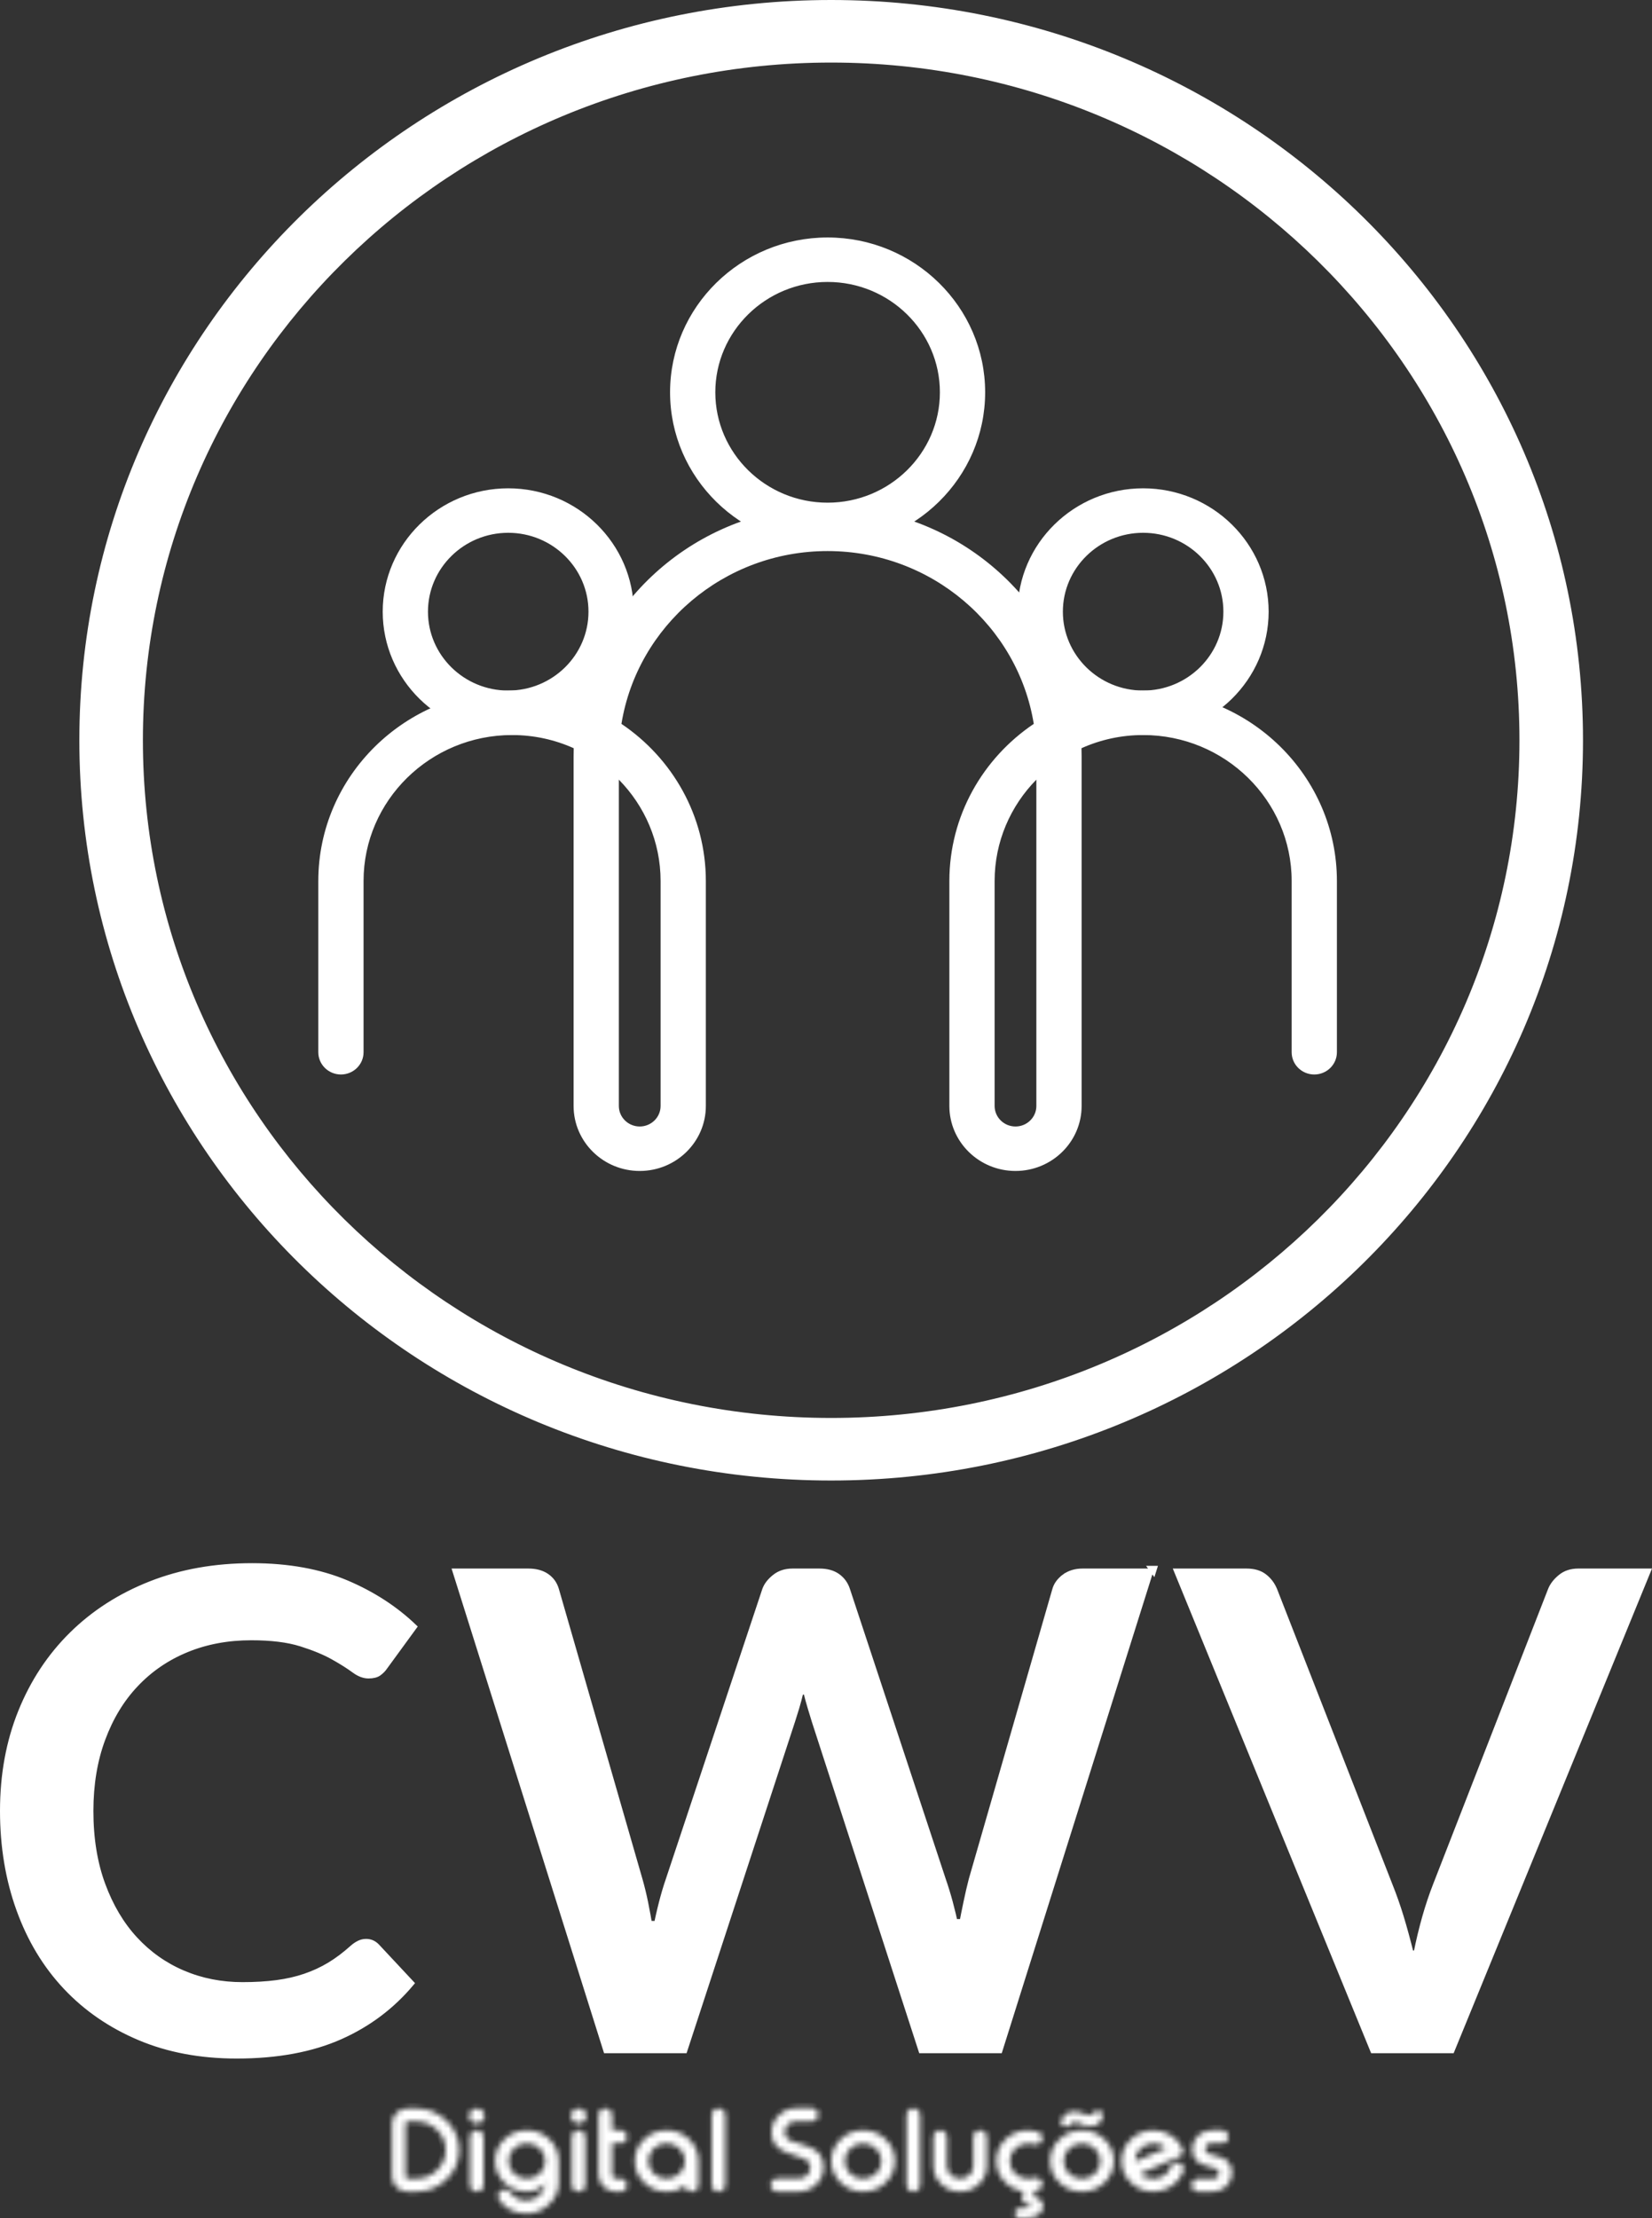 <svg width="304" height="408" viewBox="0 0 304 408" fill="none" xmlns="http://www.w3.org/2000/svg">
<rect x="0" y="0" width="304" height="408" fill="#333333" stroke="none"/>
<g id="CWV LOGO - Branca">
<path id="body" d="M190.513 133.561L190.778 133.383L190.727 133.067C187.774 114.83 171.66 100.86 152.295 100.86C132.932 100.86 116.819 114.831 113.864 133.065L113.813 133.381L114.078 133.56C123.321 139.792 129.389 150.24 129.389 162.051V203.427C129.389 209.735 124.162 214.882 117.721 214.882C111.279 214.882 106.053 209.735 106.053 203.427V139.1C106.053 138.611 106.061 138.125 106.076 137.64L106.087 137.306L105.782 137.168C102.261 135.583 98.349 134.7 94.231 134.7C78.894 134.7 66.401 146.961 66.401 162.051V193.545C66.401 195.519 64.769 197.135 62.737 197.135C60.706 197.135 59.074 195.519 59.074 193.545V162.051C59.074 143.019 74.838 127.519 94.231 127.519C98.535 127.519 102.659 128.282 106.473 129.678L107.008 129.873L107.132 129.317C111.699 108.965 130.211 93.679 152.295 93.679C174.379 93.679 192.891 108.965 197.458 129.317L197.583 129.873L198.118 129.678C201.931 128.282 206.056 127.519 210.36 127.519C229.753 127.519 245.517 143.019 245.517 162.051V193.545C245.517 195.519 243.885 197.135 241.853 197.135C239.822 197.135 238.19 195.519 238.19 193.545V162.051C238.19 146.961 225.697 134.7 210.36 134.7C206.242 134.7 202.329 135.583 198.808 137.168L198.503 137.306L198.514 137.64C198.53 138.124 198.538 138.612 198.538 139.1V203.427C198.538 209.735 193.312 214.882 186.87 214.882C180.428 214.882 175.202 209.735 175.202 203.427V162.051C175.202 150.24 181.269 139.792 190.513 133.561ZM191.211 143.406V142.184L190.354 143.055C185.513 147.977 182.529 154.677 182.529 162.051V203.427C182.529 205.792 184.484 207.701 186.87 207.701C189.256 207.701 191.211 205.792 191.211 203.427V143.406ZM114.236 143.054L113.38 142.183V143.405V203.427C113.38 205.792 115.335 207.701 117.721 207.701C120.107 207.701 122.062 205.792 122.062 203.427V162.051C122.062 154.677 119.077 147.976 114.236 143.054Z" fill="white" stroke="white"/>
<path id="head-3" d="M210.358 134.699C197.891 134.699 187.763 124.736 187.763 112.509C187.763 100.283 197.891 90.319 210.358 90.319C222.825 90.319 232.954 100.283 232.954 112.509C232.954 124.736 222.825 134.699 210.358 134.699ZM210.358 97.5C201.947 97.5 195.089 104.224 195.089 112.509C195.089 120.794 201.947 127.518 210.358 127.518C218.769 127.518 225.627 120.794 225.627 112.509C225.627 104.224 218.769 97.5 210.358 97.5Z" fill="white" stroke="white"/>
<path id="head-2" d="M152.295 100.141C136.578 100.141 123.805 87.579 123.805 72.16C123.805 56.74 136.578 44.18 152.295 44.18C168.012 44.18 180.785 56.74 180.785 72.16C180.785 87.579 168.012 100.141 152.295 100.141ZM152.295 51.361C140.634 51.361 131.132 60.683 131.132 72.16C131.132 83.638 140.634 92.96 152.295 92.96C163.957 92.96 173.458 83.638 173.458 72.16C173.458 60.683 163.957 51.361 152.295 51.361Z" fill="white" stroke="white"/>
<path id="head-1" d="M93.523 134.699C81.056 134.699 70.927 124.736 70.927 112.509C70.927 100.283 81.056 90.319 93.523 90.319C105.991 90.319 116.119 100.283 116.119 112.509C116.119 124.736 105.991 134.699 93.523 134.699ZM93.523 97.5C85.112 97.5 78.254 104.224 78.254 112.509C78.254 120.794 85.112 127.518 93.523 127.518C101.935 127.518 108.792 120.794 108.792 112.509C108.792 104.224 101.935 97.5 93.523 97.5Z" fill="white" stroke="white"/>
<path id="circle-1" d="M152.951 0.5C229.089 0.5 290.801 61.244 290.801 136.159C290.801 211.074 229.089 271.819 152.951 271.819C76.814 271.819 15.102 211.074 15.102 136.159C15.102 61.244 76.814 0.5 152.951 0.5ZM280.108 136.159C280.108 67.033 223.168 11.008 152.951 11.008C82.735 11.008 25.796 67.033 25.796 136.159C25.796 205.286 82.735 261.311 152.951 261.311C223.168 261.311 280.108 205.286 280.108 136.159Z" fill="white" stroke="white"/>
<path id="Vector" d="M60.673 361.416C62.1 360.554 63.5 359.486 64.893 358.238C65.274 357.899 65.674 357.636 66.094 357.429C66.485 357.236 66.909 357.132 67.372 357.132C68.144 357.132 68.806 357.418 69.383 358.023C69.384 358.023 69.385 358.024 69.385 358.025L75.706 364.789C72.141 369.044 67.796 372.315 62.648 374.608C57.374 376.956 51.009 378.14 43.561 378.14C36.909 378.14 30.956 377.02 25.673 374.789C20.379 372.554 15.855 369.449 12.114 365.474C8.373 361.5 5.511 356.752 3.512 351.221C1.513 345.692 0.5 339.647 0.5 333.082C0.5 326.439 1.615 320.359 3.838 314.857C6.064 309.348 9.193 304.618 13.226 300.641L13.226 300.641C17.258 296.663 22.095 293.555 27.724 291.338C33.346 289.124 39.553 288.023 46.373 288.023C53.029 288.023 58.835 289.084 63.782 291.169C68.605 293.222 72.74 295.904 76.212 299.231L70.843 306.586L70.838 306.594L70.833 306.601C70.533 307.045 70.159 307.433 69.687 307.768C69.281 308.056 68.667 308.231 67.81 308.231C66.987 308.231 66.109 307.914 65.17 307.219C64.148 306.463 62.857 305.65 61.304 304.78C59.724 303.895 57.753 303.082 55.377 302.335C52.957 301.575 49.902 301.203 46.248 301.203C41.941 301.203 37.98 301.932 34.351 303.418L34.539 303.877L34.351 303.418C30.724 304.903 27.602 307.04 24.99 309.805C22.375 312.552 20.343 315.92 18.884 319.859C17.424 323.786 16.687 328.223 16.687 333.102C16.687 338.164 17.423 342.684 18.884 346.653L18.884 346.653C20.341 350.61 22.31 353.936 24.819 356.662C27.324 359.385 30.278 361.482 33.678 362.927C37.077 364.374 40.728 365.084 44.623 365.084C46.932 365.084 49.038 364.96 50.918 364.71C52.801 364.46 54.541 364.062 56.139 363.516C57.732 362.971 59.244 362.278 60.673 361.416ZM60.673 361.416L60.418 360.995L60.673 361.416C60.673 361.416 60.673 361.416 60.673 361.416ZM120.158 354.782C120.08 354.32 120.001 353.864 119.923 353.414C119.835 353.833 119.75 354.258 119.667 354.687L120.158 354.782ZM120.158 354.782L120.651 354.699C120.578 354.268 120.505 353.843 120.432 353.422C120.338 353.87 120.246 354.323 120.158 354.782ZM176.405 354.351L175.913 354.261C175.985 353.866 176.059 353.474 176.133 353.086C176.226 353.503 176.317 353.924 176.405 354.351ZM176.405 354.351L176.895 354.249C176.813 353.854 176.729 353.464 176.643 353.079C176.563 353.498 176.483 353.922 176.405 354.351ZM100.603 289.928L100.603 289.928C101.483 290.537 102.063 291.364 102.366 292.409L117.739 345.734C118.111 347.037 118.462 348.442 118.772 349.97C119.083 351.503 119.373 353.141 119.665 354.865L120.649 354.877C120.98 353.161 121.352 351.527 121.746 349.995C122.139 348.464 122.552 347.06 123.005 345.761L123.007 345.754L140.753 292.436C140.754 292.435 140.754 292.434 140.755 292.433C141.049 291.599 141.647 290.81 142.573 290.072C143.452 289.371 144.526 289.01 145.844 289.01H150.781C152.164 289.01 153.264 289.321 154.117 289.925L154.117 289.925C154.984 290.538 155.587 291.372 155.931 292.425L155.931 292.427L173.556 345.753L173.558 345.761C174.467 348.368 175.253 351.264 175.916 354.452L176.897 354.44C177.188 352.843 177.499 351.307 177.811 349.83C178.122 348.357 178.432 346.991 178.762 345.729C178.763 345.727 178.763 345.725 178.764 345.723L194.135 292.409L194.136 292.407C194.392 291.503 194.963 290.707 195.889 290.022L195.593 289.62L195.889 290.022C196.792 289.354 197.892 289.01 199.217 289.01H211.722L183.976 377.154H169.519L149.883 316.592C149.659 315.895 149.436 315.148 149.196 314.346C149.169 314.256 149.142 314.165 149.115 314.074L149.115 314.074C148.846 313.176 148.577 312.218 148.33 311.202L147.358 311.202C147.109 312.225 146.862 313.182 146.594 314.074C146.337 314.931 146.081 315.733 145.84 316.484L145.806 316.589L145.805 316.592L125.982 377.154H111.525L83.778 289.01H97.221C98.604 289.01 99.727 289.321 100.603 289.928ZM211.88 288.51H212.404L212.246 289.01L211.88 288.51ZM216.561 289.01H229.378C230.756 289.01 231.829 289.339 232.637 289.956C233.48 290.598 234.113 291.428 234.539 292.457C234.54 292.459 234.54 292.46 234.541 292.461L255.786 346.826L255.788 346.83C256.491 348.585 257.174 350.503 257.816 352.606C258.458 354.712 259.06 356.943 259.642 359.28L260.617 359.258C261.571 354.554 262.751 350.411 264.155 346.827L264.155 346.826L285.341 292.455C285.341 292.454 285.341 292.454 285.341 292.453C285.679 291.603 286.286 290.807 287.192 290.069C288.048 289.371 289.119 289.01 290.438 289.01H303.255L267.166 377.154H252.65L216.561 289.01Z" fill="white" stroke="white"/>
<g id="Vector_2">
<mask id="path-7-inside-1_406_541" fill="white">
<path d="M74.629 400.356C74.629 400.46 74.664 400.547 74.73 400.621C74.806 400.684 74.896 400.718 75.004 400.718H76.542C78.053 400.718 79.345 400.209 80.407 399.189C81.473 398.165 82.005 396.921 82.005 395.466C82.005 394.007 81.473 392.766 80.407 391.743C79.345 390.716 78.053 390.204 76.542 390.204H75.004C74.896 390.204 74.806 390.237 74.73 390.311C74.664 390.381 74.629 390.472 74.629 390.575V400.356V400.356ZM76.542 387.812C78.734 387.812 80.605 388.558 82.157 390.057C83.71 391.552 84.487 393.355 84.487 395.466C84.487 397.577 83.71 399.38 82.157 400.875C80.605 402.37 78.734 403.119 76.542 403.119H75.004C74.219 403.119 73.546 402.848 72.979 402.307C72.417 401.765 72.136 401.112 72.136 400.356V390.575C72.136 389.809 72.417 389.157 72.979 388.615C73.546 388.08 74.219 387.812 75.004 387.812H76.542V387.812ZM87.755 391.83C88.099 391.83 88.387 391.947 88.62 392.181C88.863 392.419 88.984 392.699 88.984 393.024V401.935C88.984 402.266 88.863 402.544 88.62 402.768C88.387 403.002 88.099 403.119 87.755 403.119H87.734C87.394 403.119 87.102 403.002 86.859 402.768C86.616 402.544 86.491 402.266 86.491 401.935V393.024C86.491 392.699 86.616 392.419 86.859 392.181C87.102 391.947 87.394 391.83 87.734 391.83H87.755ZM87.745 390.555C87.349 390.555 87.015 390.421 86.737 390.154C86.46 389.886 86.321 389.562 86.321 389.184C86.321 388.812 86.46 388.491 86.737 388.224C87.015 387.956 87.349 387.822 87.745 387.822C88.13 387.822 88.463 387.956 88.741 388.224C89.026 388.485 89.168 388.806 89.168 389.184C89.168 389.568 89.026 389.893 88.741 390.154C88.463 390.421 88.13 390.555 87.745 390.555ZM93.918 403.267C94.589 404.253 95.603 404.745 96.96 404.745C97.808 404.745 98.572 404.427 99.259 403.785C99.971 403.133 100.325 402.37 100.325 401.504C99.554 402.581 98.429 403.119 96.96 403.119C95.346 403.119 93.964 402.567 92.818 401.464C91.672 400.36 91.099 399.028 91.099 397.473C91.099 395.921 91.672 394.589 92.818 393.486C93.964 392.382 95.346 391.83 96.96 391.83C98.568 391.83 99.943 392.378 101.089 393.476C102.235 394.566 102.811 395.894 102.819 397.456V401.504C102.819 403.032 102.204 404.364 100.978 405.501C99.79 406.598 98.45 407.147 96.96 407.147C94.672 407.147 92.96 406.291 91.821 404.581C91.686 404.377 91.616 404.166 91.616 403.952C91.616 403.822 91.641 403.691 91.689 403.561C91.811 403.193 92.061 402.946 92.443 402.815L92.474 402.805C92.641 402.748 92.804 402.718 92.96 402.718C93.342 402.718 93.658 402.902 93.918 403.267V403.267ZM100.325 397.416C100.311 396.533 99.978 395.784 99.318 395.161C98.669 394.543 97.881 394.232 96.96 394.232C96.023 394.232 95.228 394.546 94.568 395.182C93.918 395.814 93.592 396.58 93.592 397.473C93.592 398.376 93.918 399.142 94.568 399.778C95.228 400.403 96.023 400.718 96.96 400.718C97.895 400.718 98.69 400.403 99.339 399.778C99.999 399.142 100.325 398.376 100.325 397.473V397.416ZM106.492 391.83C106.836 391.83 107.124 391.947 107.357 392.181C107.6 392.419 107.722 392.699 107.722 393.024V401.935C107.722 402.266 107.6 402.544 107.357 402.768C107.124 403.002 106.836 403.119 106.492 403.119H106.471C106.131 403.119 105.839 403.002 105.596 402.768C105.353 402.544 105.228 402.266 105.228 401.935V393.024C105.228 392.699 105.353 392.419 105.596 392.181C105.839 391.947 106.131 391.83 106.471 391.83H106.492ZM106.482 390.555C106.086 390.555 105.753 390.421 105.475 390.154C105.197 389.886 105.058 389.562 105.058 389.184C105.058 388.812 105.197 388.491 105.475 388.224C105.753 387.956 106.086 387.822 106.482 387.822C106.867 387.822 107.201 387.956 107.479 388.224C107.763 388.485 107.905 388.806 107.905 389.184C107.905 389.568 107.763 389.893 107.479 390.154C107.201 390.421 106.867 390.555 106.482 390.555ZM111.402 387.812C111.736 387.812 112.024 387.926 112.267 388.153C112.513 388.391 112.635 388.672 112.635 388.996V391.83H114.159C114.493 391.83 114.781 391.947 115.024 392.181C115.271 392.419 115.392 392.699 115.392 393.024V393.044C115.392 393.378 115.271 393.656 115.024 393.877C114.781 394.114 114.493 394.232 114.159 394.232H112.635V400.042C112.635 400.233 112.701 400.393 112.836 400.524C112.972 400.654 113.142 400.718 113.347 400.718H114.159C114.493 400.718 114.781 400.835 115.024 401.072C115.271 401.306 115.392 401.587 115.392 401.915V401.935C115.392 402.266 115.271 402.544 115.024 402.768C114.781 403.002 114.493 403.119 114.159 403.119H113.347C112.465 403.119 111.708 402.818 111.079 402.216C110.454 401.611 110.142 400.885 110.142 400.042V388.996C110.142 388.672 110.263 388.391 110.506 388.153C110.753 387.926 111.041 387.812 111.371 387.812H111.402V387.812ZM122.674 391.83C124.289 391.83 125.67 392.382 126.816 393.486C127.962 394.589 128.535 395.921 128.535 397.473V401.935C128.535 402.266 128.414 402.544 128.171 402.768C127.924 403.002 127.636 403.119 127.306 403.119H127.275C126.941 403.119 126.653 403.002 126.41 402.768C126.164 402.544 126.042 402.266 126.042 401.935C125.271 402.725 124.146 403.119 122.674 403.119C121.062 403.119 119.68 402.567 118.535 401.464C117.389 400.36 116.816 399.028 116.816 397.473C116.816 395.921 117.389 394.589 118.535 393.486C119.68 392.382 121.062 391.83 122.674 391.83ZM122.674 394.232C121.74 394.232 120.941 394.546 120.285 395.182C119.632 395.814 119.309 396.58 119.309 397.473C119.309 398.376 119.632 399.142 120.285 399.778C120.941 400.403 121.74 400.718 122.674 400.718C123.611 400.718 124.407 400.403 125.056 399.778C125.716 399.142 126.042 398.376 126.042 397.473C126.042 396.58 125.716 395.814 125.056 395.182C124.4 394.546 123.604 394.232 122.674 394.232ZM132.237 387.812C132.57 387.812 132.858 387.926 133.102 388.153C133.348 388.391 133.47 388.672 133.47 388.996V401.935C133.47 402.266 133.348 402.544 133.102 402.768C132.858 403.002 132.57 403.119 132.237 403.119H132.209C131.876 403.119 131.588 403.002 131.345 402.768C131.098 402.544 130.976 402.266 130.976 401.935V388.996C130.976 388.672 131.098 388.391 131.345 388.153C131.588 387.926 131.876 387.812 132.209 387.812H132.237ZM146.502 390.184C145.918 390.184 145.422 390.378 145.015 390.773C144.609 391.164 144.404 391.639 144.404 392.201C144.404 392.87 144.72 393.375 145.352 393.72C145.63 393.87 146.446 394.135 147.804 394.516C148.964 394.847 149.811 395.248 150.345 395.72C151.148 396.419 151.547 397.403 151.547 398.67C151.547 399.898 151.092 400.949 150.182 401.815C149.283 402.685 148.196 403.119 146.929 403.119H143.054C142.72 403.119 142.432 403.002 142.189 402.768C141.942 402.531 141.821 402.253 141.821 401.935V401.875C141.821 401.554 141.942 401.276 142.189 401.042C142.432 400.808 142.72 400.688 143.054 400.688H147.029C147.606 400.688 148.102 400.494 148.516 400.102C148.922 399.708 149.127 399.232 149.127 398.67C149.127 398.018 148.811 397.506 148.179 397.142C147.88 396.971 147.061 396.684 145.717 396.279C144.557 395.914 143.713 395.499 143.186 395.034C142.383 394.342 141.984 393.399 141.984 392.201C141.984 390.973 142.435 389.926 143.338 389.057C144.238 388.187 145.328 387.752 146.602 387.752H149.338C149.679 387.752 149.971 387.869 150.214 388.107C150.45 388.334 150.571 388.612 150.571 388.94V388.996C150.571 389.318 150.45 389.595 150.214 389.829C149.971 390.067 149.679 390.184 149.338 390.184H146.502V390.184ZM158.832 394.252C157.895 394.252 157.1 394.566 156.44 395.202C155.79 395.834 155.464 396.603 155.464 397.503C155.464 398.4 155.79 399.162 156.44 399.798C157.1 400.43 157.895 400.748 158.832 400.748C159.759 400.748 160.555 400.43 161.211 399.798C161.871 399.162 162.197 398.4 162.197 397.503C162.197 396.603 161.871 395.834 161.211 395.202C160.555 394.566 159.759 394.252 158.832 394.252ZM158.832 391.83C160.443 391.83 161.826 392.382 162.972 393.486C164.117 394.589 164.69 395.921 164.69 397.473C164.69 399.028 164.117 400.36 162.972 401.464C161.826 402.567 160.443 403.119 158.832 403.119C157.218 403.119 155.836 402.567 154.69 401.464C153.544 400.36 152.971 399.028 152.971 397.473C152.971 395.921 153.544 394.589 154.69 393.486C155.836 392.382 157.218 391.83 158.832 391.83ZM168.086 387.812C168.42 387.812 168.708 387.926 168.951 388.153C169.198 388.391 169.319 388.672 169.319 388.996V401.935C169.319 402.266 169.198 402.544 168.951 402.768C168.708 403.002 168.42 403.119 168.086 403.119H168.059C167.725 403.119 167.437 403.002 167.194 402.768C166.947 402.544 166.826 402.266 166.826 401.935V388.996C166.826 388.672 166.947 388.391 167.194 388.153C167.437 387.926 167.725 387.812 168.059 387.812H168.086V387.812ZM174.254 398.386C174.254 399.032 174.486 399.584 174.955 400.042C175.431 400.494 176.007 400.718 176.684 400.718C177.355 400.718 177.928 400.494 178.403 400.042C178.872 399.584 179.105 399.032 179.105 398.386V393.024C179.105 392.699 179.226 392.419 179.473 392.181C179.716 391.947 180.007 391.83 180.348 391.83H180.368C180.712 391.83 181.001 391.947 181.233 392.181C181.476 392.419 181.598 392.699 181.598 393.024V398.386C181.598 399.687 181.115 400.801 180.153 401.728C179.191 402.655 178.035 403.119 176.684 403.119C175.327 403.119 174.167 402.655 173.205 401.728C172.243 400.801 171.76 399.687 171.76 398.386V393.024C171.76 392.699 171.882 392.419 172.125 392.181C172.371 391.947 172.66 391.83 172.989 391.83H173.021C173.354 391.83 173.642 391.947 173.885 392.181C174.132 392.419 174.254 392.699 174.254 393.024V398.386V398.386ZM189.189 391.83C189.796 391.83 190.386 391.917 190.956 392.094C191.533 392.271 191.821 392.649 191.821 393.231V393.281C191.821 393.68 191.658 393.994 191.324 394.232C191.091 394.389 190.855 394.466 190.612 394.466C190.484 394.466 190.352 394.446 190.216 394.409C189.883 394.302 189.539 394.252 189.189 394.252C188.251 394.252 187.456 394.566 186.796 395.202C186.147 395.834 185.82 396.603 185.82 397.503C185.82 398.4 186.147 399.162 186.796 399.798C187.456 400.43 188.251 400.748 189.189 400.748C189.539 400.748 189.883 400.694 190.216 400.59C190.345 400.55 190.473 400.534 190.602 400.534C190.852 400.534 191.091 400.611 191.324 400.768C191.658 401.002 191.821 401.323 191.821 401.728C191.821 402.303 191.533 402.681 190.956 402.865C190.386 403.036 189.796 403.119 189.189 403.119C187.574 403.119 186.192 402.567 185.046 401.464C183.9 400.36 183.327 399.028 183.327 397.473C183.327 395.921 183.9 394.589 185.046 393.486C186.192 392.382 187.574 391.83 189.189 391.83V391.83ZM188.324 402.932H190.418L190.196 404.049C190.651 404.096 191.06 404.294 191.425 404.638C191.786 404.973 191.963 405.354 191.963 405.786C191.963 406.391 191.671 406.92 191.091 407.364C190.526 407.789 189.699 408 188.609 408H187.64C187.369 408 187.143 407.903 186.959 407.706C186.796 407.542 186.716 407.344 186.716 407.107V407.03L186.727 406.953C186.744 406.722 186.848 406.531 187.032 406.374C187.199 406.217 187.411 406.137 187.661 406.137C187.873 406.143 188.046 406.147 188.188 406.147C188.793 406.147 189.206 406.077 189.421 405.933C189.536 405.852 189.595 405.772 189.595 405.689C189.595 405.635 189.578 405.588 189.543 405.551C189.498 405.498 189.397 405.448 189.248 405.404C189.161 405.377 189.043 405.357 188.893 405.344C188.616 405.311 188.4 405.193 188.251 404.993C188.123 404.829 188.057 404.648 188.057 404.451C188.057 404.407 188.06 404.357 188.067 404.304L188.324 402.932ZM199.106 394.252C198.168 394.252 197.373 394.566 196.714 395.202C196.064 395.834 195.738 396.603 195.738 397.503C195.738 398.4 196.064 399.162 196.714 399.798C197.373 400.43 198.168 400.748 199.106 400.748C200.033 400.748 200.828 400.43 201.485 399.798C202.144 399.162 202.471 398.4 202.471 397.503C202.471 396.603 202.144 395.834 201.485 395.202C200.828 394.566 200.033 394.252 199.106 394.252ZM199.106 391.83C200.717 391.83 202.099 392.382 203.245 393.486C204.391 394.589 204.964 395.921 204.964 397.473C204.964 399.028 204.391 400.36 203.245 401.464C202.099 402.567 200.717 403.119 199.106 403.119C197.491 403.119 196.109 402.567 194.963 401.464C193.817 400.36 193.244 399.028 193.244 397.473C193.244 395.921 193.817 394.589 194.963 393.486C196.109 392.382 197.491 391.83 199.106 391.83ZM195.227 390.331C195.331 389.742 195.599 389.274 196.033 388.929C196.481 388.562 197.04 388.381 197.71 388.381C198.259 388.381 198.908 388.552 199.655 388.889C199.898 389 200.151 389.057 200.419 389.057H200.498C200.769 389.05 200.96 388.97 201.068 388.822C201.311 388.468 201.561 388.291 201.811 388.291H202.228C202.464 388.291 202.655 388.374 202.797 388.538C202.919 388.675 202.981 388.826 202.981 388.986C202.981 389.027 202.978 389.07 202.971 389.113C202.745 390.435 201.957 391.094 200.599 391.094C200.044 391.094 199.404 390.913 198.679 390.545C198.38 390.395 198.078 390.321 197.773 390.321C197.501 390.328 197.332 390.421 197.262 390.606C197.089 390.936 196.807 391.121 196.429 391.154H195.981C195.758 391.154 195.567 391.07 195.411 390.91C195.283 390.773 195.22 390.619 195.22 390.448C195.22 390.408 195.224 390.368 195.227 390.331V390.331ZM212.249 394.252C211.312 394.252 210.517 394.566 209.857 395.202C209.207 395.834 208.881 396.603 208.881 397.503V397.573L214.569 395.111C214.065 394.539 213.291 394.252 212.249 394.252ZM217.569 395.121C217.649 395.285 217.691 395.453 217.691 395.623C217.691 395.76 217.663 395.897 217.611 396.035C217.493 396.342 217.277 396.563 216.958 396.7C216.01 397.112 214.76 397.654 213.215 398.326C211.294 399.162 210.169 399.657 209.836 399.808C210.353 400.433 211.155 400.748 212.249 400.748C212.975 400.748 213.631 400.54 214.222 400.129C214.798 399.724 215.201 399.202 215.433 398.563C215.628 398.028 216.024 397.757 216.611 397.757C217.034 397.757 217.367 397.928 217.621 398.269C217.774 398.477 217.854 398.697 217.854 398.925C217.854 399.062 217.826 399.202 217.77 399.346C217.371 400.463 216.67 401.367 215.666 402.052C214.649 402.765 213.51 403.119 212.249 403.119C210.635 403.119 209.253 402.567 208.107 401.464C206.961 400.36 206.388 399.028 206.388 397.473C206.388 395.921 206.961 394.589 208.107 393.486C209.253 392.382 210.635 391.83 212.249 391.83C213.416 391.83 214.478 392.137 215.444 392.75C216.399 393.352 217.107 394.141 217.569 395.121V395.121ZM222.837 394.232C222.538 394.232 222.288 394.329 222.083 394.526C221.882 394.727 221.781 394.967 221.781 395.248C221.781 395.643 221.976 395.937 222.368 396.132C222.503 396.205 223.073 396.366 224.069 396.623C224.875 396.844 225.476 397.135 225.868 397.493C226.431 398.011 226.712 398.744 226.712 399.701C226.712 400.641 226.368 401.447 225.677 402.119C224.976 402.785 224.139 403.119 223.163 403.119H220.507C220.177 403.119 219.889 403.002 219.642 402.768C219.399 402.544 219.278 402.266 219.278 401.935V401.915C219.278 401.587 219.399 401.306 219.642 401.072C219.889 400.835 220.177 400.718 220.507 400.718H223.264C223.563 400.718 223.813 400.621 224.017 400.423C224.222 400.229 224.323 399.985 224.323 399.701C224.323 399.34 224.128 399.069 223.743 398.885C223.642 398.841 223.073 398.677 222.035 398.396C221.226 398.169 220.625 397.868 220.232 397.493C219.67 396.964 219.389 396.215 219.389 395.248C219.389 394.308 219.736 393.506 220.427 392.84C221.125 392.168 221.962 391.83 222.937 391.83H224.813C225.149 391.83 225.441 391.947 225.688 392.181C225.931 392.419 226.052 392.699 226.052 393.024V393.044C226.052 393.378 225.931 393.656 225.688 393.877C225.441 394.114 225.149 394.232 224.813 394.232H222.837V394.232Z"/>
</mask>
<path d="M74.629 400.356C74.629 400.46 74.664 400.547 74.73 400.621C74.806 400.684 74.896 400.718 75.004 400.718H76.542C78.053 400.718 79.345 400.209 80.407 399.189C81.473 398.165 82.005 396.921 82.005 395.466C82.005 394.007 81.473 392.766 80.407 391.743C79.345 390.716 78.053 390.204 76.542 390.204H75.004C74.896 390.204 74.806 390.237 74.73 390.311C74.664 390.381 74.629 390.472 74.629 390.575V400.356V400.356ZM76.542 387.812C78.734 387.812 80.605 388.558 82.157 390.057C83.71 391.552 84.487 393.355 84.487 395.466C84.487 397.577 83.71 399.38 82.157 400.875C80.605 402.37 78.734 403.119 76.542 403.119H75.004C74.219 403.119 73.546 402.848 72.979 402.307C72.417 401.765 72.136 401.112 72.136 400.356V390.575C72.136 389.809 72.417 389.157 72.979 388.615C73.546 388.08 74.219 387.812 75.004 387.812H76.542V387.812ZM87.755 391.83C88.099 391.83 88.387 391.947 88.62 392.181C88.863 392.419 88.984 392.699 88.984 393.024V401.935C88.984 402.266 88.863 402.544 88.62 402.768C88.387 403.002 88.099 403.119 87.755 403.119H87.734C87.394 403.119 87.102 403.002 86.859 402.768C86.616 402.544 86.491 402.266 86.491 401.935V393.024C86.491 392.699 86.616 392.419 86.859 392.181C87.102 391.947 87.394 391.83 87.734 391.83H87.755ZM87.745 390.555C87.349 390.555 87.015 390.421 86.737 390.154C86.46 389.886 86.321 389.562 86.321 389.184C86.321 388.812 86.46 388.491 86.737 388.224C87.015 387.956 87.349 387.822 87.745 387.822C88.13 387.822 88.463 387.956 88.741 388.224C89.026 388.485 89.168 388.806 89.168 389.184C89.168 389.568 89.026 389.893 88.741 390.154C88.463 390.421 88.13 390.555 87.745 390.555ZM93.918 403.267C94.589 404.253 95.603 404.745 96.96 404.745C97.808 404.745 98.572 404.427 99.259 403.785C99.971 403.133 100.325 402.37 100.325 401.504C99.554 402.581 98.429 403.119 96.96 403.119C95.346 403.119 93.964 402.567 92.818 401.464C91.672 400.36 91.099 399.028 91.099 397.473C91.099 395.921 91.672 394.589 92.818 393.486C93.964 392.382 95.346 391.83 96.96 391.83C98.568 391.83 99.943 392.378 101.089 393.476C102.235 394.566 102.811 395.894 102.819 397.456V401.504C102.819 403.032 102.204 404.364 100.978 405.501C99.79 406.598 98.45 407.147 96.96 407.147C94.672 407.147 92.96 406.291 91.821 404.581C91.686 404.377 91.616 404.166 91.616 403.952C91.616 403.822 91.641 403.691 91.689 403.561C91.811 403.193 92.061 402.946 92.443 402.815L92.474 402.805C92.641 402.748 92.804 402.718 92.96 402.718C93.342 402.718 93.658 402.902 93.918 403.267V403.267ZM100.325 397.416C100.311 396.533 99.978 395.784 99.318 395.161C98.669 394.543 97.881 394.232 96.96 394.232C96.023 394.232 95.228 394.546 94.568 395.182C93.918 395.814 93.592 396.58 93.592 397.473C93.592 398.376 93.918 399.142 94.568 399.778C95.228 400.403 96.023 400.718 96.96 400.718C97.895 400.718 98.69 400.403 99.339 399.778C99.999 399.142 100.325 398.376 100.325 397.473V397.416ZM106.492 391.83C106.836 391.83 107.124 391.947 107.357 392.181C107.6 392.419 107.722 392.699 107.722 393.024V401.935C107.722 402.266 107.6 402.544 107.357 402.768C107.124 403.002 106.836 403.119 106.492 403.119H106.471C106.131 403.119 105.839 403.002 105.596 402.768C105.353 402.544 105.228 402.266 105.228 401.935V393.024C105.228 392.699 105.353 392.419 105.596 392.181C105.839 391.947 106.131 391.83 106.471 391.83H106.492ZM106.482 390.555C106.086 390.555 105.753 390.421 105.475 390.154C105.197 389.886 105.058 389.562 105.058 389.184C105.058 388.812 105.197 388.491 105.475 388.224C105.753 387.956 106.086 387.822 106.482 387.822C106.867 387.822 107.201 387.956 107.479 388.224C107.763 388.485 107.905 388.806 107.905 389.184C107.905 389.568 107.763 389.893 107.479 390.154C107.201 390.421 106.867 390.555 106.482 390.555ZM111.402 387.812C111.736 387.812 112.024 387.926 112.267 388.153C112.513 388.391 112.635 388.672 112.635 388.996V391.83H114.159C114.493 391.83 114.781 391.947 115.024 392.181C115.271 392.419 115.392 392.699 115.392 393.024V393.044C115.392 393.378 115.271 393.656 115.024 393.877C114.781 394.114 114.493 394.232 114.159 394.232H112.635V400.042C112.635 400.233 112.701 400.393 112.836 400.524C112.972 400.654 113.142 400.718 113.347 400.718H114.159C114.493 400.718 114.781 400.835 115.024 401.072C115.271 401.306 115.392 401.587 115.392 401.915V401.935C115.392 402.266 115.271 402.544 115.024 402.768C114.781 403.002 114.493 403.119 114.159 403.119H113.347C112.465 403.119 111.708 402.818 111.079 402.216C110.454 401.611 110.142 400.885 110.142 400.042V388.996C110.142 388.672 110.263 388.391 110.506 388.153C110.753 387.926 111.041 387.812 111.371 387.812H111.402V387.812ZM122.674 391.83C124.289 391.83 125.67 392.382 126.816 393.486C127.962 394.589 128.535 395.921 128.535 397.473V401.935C128.535 402.266 128.414 402.544 128.171 402.768C127.924 403.002 127.636 403.119 127.306 403.119H127.275C126.941 403.119 126.653 403.002 126.41 402.768C126.164 402.544 126.042 402.266 126.042 401.935C125.271 402.725 124.146 403.119 122.674 403.119C121.062 403.119 119.68 402.567 118.535 401.464C117.389 400.36 116.816 399.028 116.816 397.473C116.816 395.921 117.389 394.589 118.535 393.486C119.68 392.382 121.062 391.83 122.674 391.83ZM122.674 394.232C121.74 394.232 120.941 394.546 120.285 395.182C119.632 395.814 119.309 396.58 119.309 397.473C119.309 398.376 119.632 399.142 120.285 399.778C120.941 400.403 121.74 400.718 122.674 400.718C123.611 400.718 124.407 400.403 125.056 399.778C125.716 399.142 126.042 398.376 126.042 397.473C126.042 396.58 125.716 395.814 125.056 395.182C124.4 394.546 123.604 394.232 122.674 394.232ZM132.237 387.812C132.57 387.812 132.858 387.926 133.102 388.153C133.348 388.391 133.47 388.672 133.47 388.996V401.935C133.47 402.266 133.348 402.544 133.102 402.768C132.858 403.002 132.57 403.119 132.237 403.119H132.209C131.876 403.119 131.588 403.002 131.345 402.768C131.098 402.544 130.976 402.266 130.976 401.935V388.996C130.976 388.672 131.098 388.391 131.345 388.153C131.588 387.926 131.876 387.812 132.209 387.812H132.237ZM146.502 390.184C145.918 390.184 145.422 390.378 145.015 390.773C144.609 391.164 144.404 391.639 144.404 392.201C144.404 392.87 144.72 393.375 145.352 393.72C145.63 393.87 146.446 394.135 147.804 394.516C148.964 394.847 149.811 395.248 150.345 395.72C151.148 396.419 151.547 397.403 151.547 398.67C151.547 399.898 151.092 400.949 150.182 401.815C149.283 402.685 148.196 403.119 146.929 403.119H143.054C142.72 403.119 142.432 403.002 142.189 402.768C141.942 402.531 141.821 402.253 141.821 401.935V401.875C141.821 401.554 141.942 401.276 142.189 401.042C142.432 400.808 142.72 400.688 143.054 400.688H147.029C147.606 400.688 148.102 400.494 148.516 400.102C148.922 399.708 149.127 399.232 149.127 398.67C149.127 398.018 148.811 397.506 148.179 397.142C147.88 396.971 147.061 396.684 145.717 396.279C144.557 395.914 143.713 395.499 143.186 395.034C142.383 394.342 141.984 393.399 141.984 392.201C141.984 390.973 142.435 389.926 143.338 389.057C144.238 388.187 145.328 387.752 146.602 387.752H149.338C149.679 387.752 149.971 387.869 150.214 388.107C150.45 388.334 150.571 388.612 150.571 388.94V388.996C150.571 389.318 150.45 389.595 150.214 389.829C149.971 390.067 149.679 390.184 149.338 390.184H146.502V390.184ZM158.832 394.252C157.895 394.252 157.1 394.566 156.44 395.202C155.79 395.834 155.464 396.603 155.464 397.503C155.464 398.4 155.79 399.162 156.44 399.798C157.1 400.43 157.895 400.748 158.832 400.748C159.759 400.748 160.555 400.43 161.211 399.798C161.871 399.162 162.197 398.4 162.197 397.503C162.197 396.603 161.871 395.834 161.211 395.202C160.555 394.566 159.759 394.252 158.832 394.252ZM158.832 391.83C160.443 391.83 161.826 392.382 162.972 393.486C164.117 394.589 164.69 395.921 164.69 397.473C164.69 399.028 164.117 400.36 162.972 401.464C161.826 402.567 160.443 403.119 158.832 403.119C157.218 403.119 155.836 402.567 154.69 401.464C153.544 400.36 152.971 399.028 152.971 397.473C152.971 395.921 153.544 394.589 154.69 393.486C155.836 392.382 157.218 391.83 158.832 391.83ZM168.086 387.812C168.42 387.812 168.708 387.926 168.951 388.153C169.198 388.391 169.319 388.672 169.319 388.996V401.935C169.319 402.266 169.198 402.544 168.951 402.768C168.708 403.002 168.42 403.119 168.086 403.119H168.059C167.725 403.119 167.437 403.002 167.194 402.768C166.947 402.544 166.826 402.266 166.826 401.935V388.996C166.826 388.672 166.947 388.391 167.194 388.153C167.437 387.926 167.725 387.812 168.059 387.812H168.086V387.812ZM174.254 398.386C174.254 399.032 174.486 399.584 174.955 400.042C175.431 400.494 176.007 400.718 176.684 400.718C177.355 400.718 177.928 400.494 178.403 400.042C178.872 399.584 179.105 399.032 179.105 398.386V393.024C179.105 392.699 179.226 392.419 179.473 392.181C179.716 391.947 180.007 391.83 180.348 391.83H180.368C180.712 391.83 181.001 391.947 181.233 392.181C181.476 392.419 181.598 392.699 181.598 393.024V398.386C181.598 399.687 181.115 400.801 180.153 401.728C179.191 402.655 178.035 403.119 176.684 403.119C175.327 403.119 174.167 402.655 173.205 401.728C172.243 400.801 171.76 399.687 171.76 398.386V393.024C171.76 392.699 171.882 392.419 172.125 392.181C172.371 391.947 172.66 391.83 172.989 391.83H173.021C173.354 391.83 173.642 391.947 173.885 392.181C174.132 392.419 174.254 392.699 174.254 393.024V398.386V398.386ZM189.189 391.83C189.796 391.83 190.386 391.917 190.956 392.094C191.533 392.271 191.821 392.649 191.821 393.231V393.281C191.821 393.68 191.658 393.994 191.324 394.232C191.091 394.389 190.855 394.466 190.612 394.466C190.484 394.466 190.352 394.446 190.216 394.409C189.883 394.302 189.539 394.252 189.189 394.252C188.251 394.252 187.456 394.566 186.796 395.202C186.147 395.834 185.82 396.603 185.82 397.503C185.82 398.4 186.147 399.162 186.796 399.798C187.456 400.43 188.251 400.748 189.189 400.748C189.539 400.748 189.883 400.694 190.216 400.59C190.345 400.55 190.473 400.534 190.602 400.534C190.852 400.534 191.091 400.611 191.324 400.768C191.658 401.002 191.821 401.323 191.821 401.728C191.821 402.303 191.533 402.681 190.956 402.865C190.386 403.036 189.796 403.119 189.189 403.119C187.574 403.119 186.192 402.567 185.046 401.464C183.9 400.36 183.327 399.028 183.327 397.473C183.327 395.921 183.9 394.589 185.046 393.486C186.192 392.382 187.574 391.83 189.189 391.83V391.83ZM188.324 402.932H190.418L190.196 404.049C190.651 404.096 191.06 404.294 191.425 404.638C191.786 404.973 191.963 405.354 191.963 405.786C191.963 406.391 191.671 406.92 191.091 407.364C190.526 407.789 189.699 408 188.609 408H187.64C187.369 408 187.143 407.903 186.959 407.706C186.796 407.542 186.716 407.344 186.716 407.107V407.03L186.727 406.953C186.744 406.722 186.848 406.531 187.032 406.374C187.199 406.217 187.411 406.137 187.661 406.137C187.873 406.143 188.046 406.147 188.188 406.147C188.793 406.147 189.206 406.077 189.421 405.933C189.536 405.852 189.595 405.772 189.595 405.689C189.595 405.635 189.578 405.588 189.543 405.551C189.498 405.498 189.397 405.448 189.248 405.404C189.161 405.377 189.043 405.357 188.893 405.344C188.616 405.311 188.4 405.193 188.251 404.993C188.123 404.829 188.057 404.648 188.057 404.451C188.057 404.407 188.06 404.357 188.067 404.304L188.324 402.932ZM199.106 394.252C198.168 394.252 197.373 394.566 196.714 395.202C196.064 395.834 195.738 396.603 195.738 397.503C195.738 398.4 196.064 399.162 196.714 399.798C197.373 400.43 198.168 400.748 199.106 400.748C200.033 400.748 200.828 400.43 201.485 399.798C202.144 399.162 202.471 398.4 202.471 397.503C202.471 396.603 202.144 395.834 201.485 395.202C200.828 394.566 200.033 394.252 199.106 394.252ZM199.106 391.83C200.717 391.83 202.099 392.382 203.245 393.486C204.391 394.589 204.964 395.921 204.964 397.473C204.964 399.028 204.391 400.36 203.245 401.464C202.099 402.567 200.717 403.119 199.106 403.119C197.491 403.119 196.109 402.567 194.963 401.464C193.817 400.36 193.244 399.028 193.244 397.473C193.244 395.921 193.817 394.589 194.963 393.486C196.109 392.382 197.491 391.83 199.106 391.83ZM195.227 390.331C195.331 389.742 195.599 389.274 196.033 388.929C196.481 388.562 197.04 388.381 197.71 388.381C198.259 388.381 198.908 388.552 199.655 388.889C199.898 389 200.151 389.057 200.419 389.057H200.498C200.769 389.05 200.96 388.97 201.068 388.822C201.311 388.468 201.561 388.291 201.811 388.291H202.228C202.464 388.291 202.655 388.374 202.797 388.538C202.919 388.675 202.981 388.826 202.981 388.986C202.981 389.027 202.978 389.07 202.971 389.113C202.745 390.435 201.957 391.094 200.599 391.094C200.044 391.094 199.404 390.913 198.679 390.545C198.38 390.395 198.078 390.321 197.773 390.321C197.501 390.328 197.332 390.421 197.262 390.606C197.089 390.936 196.807 391.121 196.429 391.154H195.981C195.758 391.154 195.567 391.07 195.411 390.91C195.283 390.773 195.22 390.619 195.22 390.448C195.22 390.408 195.224 390.368 195.227 390.331V390.331ZM212.249 394.252C211.312 394.252 210.517 394.566 209.857 395.202C209.207 395.834 208.881 396.603 208.881 397.503V397.573L214.569 395.111C214.065 394.539 213.291 394.252 212.249 394.252ZM217.569 395.121C217.649 395.285 217.691 395.453 217.691 395.623C217.691 395.76 217.663 395.897 217.611 396.035C217.493 396.342 217.277 396.563 216.958 396.7C216.01 397.112 214.76 397.654 213.215 398.326C211.294 399.162 210.169 399.657 209.836 399.808C210.353 400.433 211.155 400.748 212.249 400.748C212.975 400.748 213.631 400.54 214.222 400.129C214.798 399.724 215.201 399.202 215.433 398.563C215.628 398.028 216.024 397.757 216.611 397.757C217.034 397.757 217.367 397.928 217.621 398.269C217.774 398.477 217.854 398.697 217.854 398.925C217.854 399.062 217.826 399.202 217.77 399.346C217.371 400.463 216.67 401.367 215.666 402.052C214.649 402.765 213.51 403.119 212.249 403.119C210.635 403.119 209.253 402.567 208.107 401.464C206.961 400.36 206.388 399.028 206.388 397.473C206.388 395.921 206.961 394.589 208.107 393.486C209.253 392.382 210.635 391.83 212.249 391.83C213.416 391.83 214.478 392.137 215.444 392.75C216.399 393.352 217.107 394.141 217.569 395.121V395.121ZM222.837 394.232C222.538 394.232 222.288 394.329 222.083 394.526C221.882 394.727 221.781 394.967 221.781 395.248C221.781 395.643 221.976 395.937 222.368 396.132C222.503 396.205 223.073 396.366 224.069 396.623C224.875 396.844 225.476 397.135 225.868 397.493C226.431 398.011 226.712 398.744 226.712 399.701C226.712 400.641 226.368 401.447 225.677 402.119C224.976 402.785 224.139 403.119 223.163 403.119H220.507C220.177 403.119 219.889 403.002 219.642 402.768C219.399 402.544 219.278 402.266 219.278 401.935V401.915C219.278 401.587 219.399 401.306 219.642 401.072C219.889 400.835 220.177 400.718 220.507 400.718H223.264C223.563 400.718 223.813 400.621 224.017 400.423C224.222 400.229 224.323 399.985 224.323 399.701C224.323 399.34 224.128 399.069 223.743 398.885C223.642 398.841 223.073 398.677 222.035 398.396C221.226 398.169 220.625 397.868 220.232 397.493C219.67 396.964 219.389 396.215 219.389 395.248C219.389 394.308 219.736 393.506 220.427 392.84C221.125 392.168 221.962 391.83 222.937 391.83H224.813C225.149 391.83 225.441 391.947 225.688 392.181C225.931 392.419 226.052 392.699 226.052 393.024V393.044C226.052 393.378 225.931 393.656 225.688 393.877C225.441 394.114 225.149 394.232 224.813 394.232H222.837V394.232Z" fill="white" stroke="white" stroke-width="2" mask="url(#path-7-inside-1_406_541)"/>
</g>
</g>
</svg>
